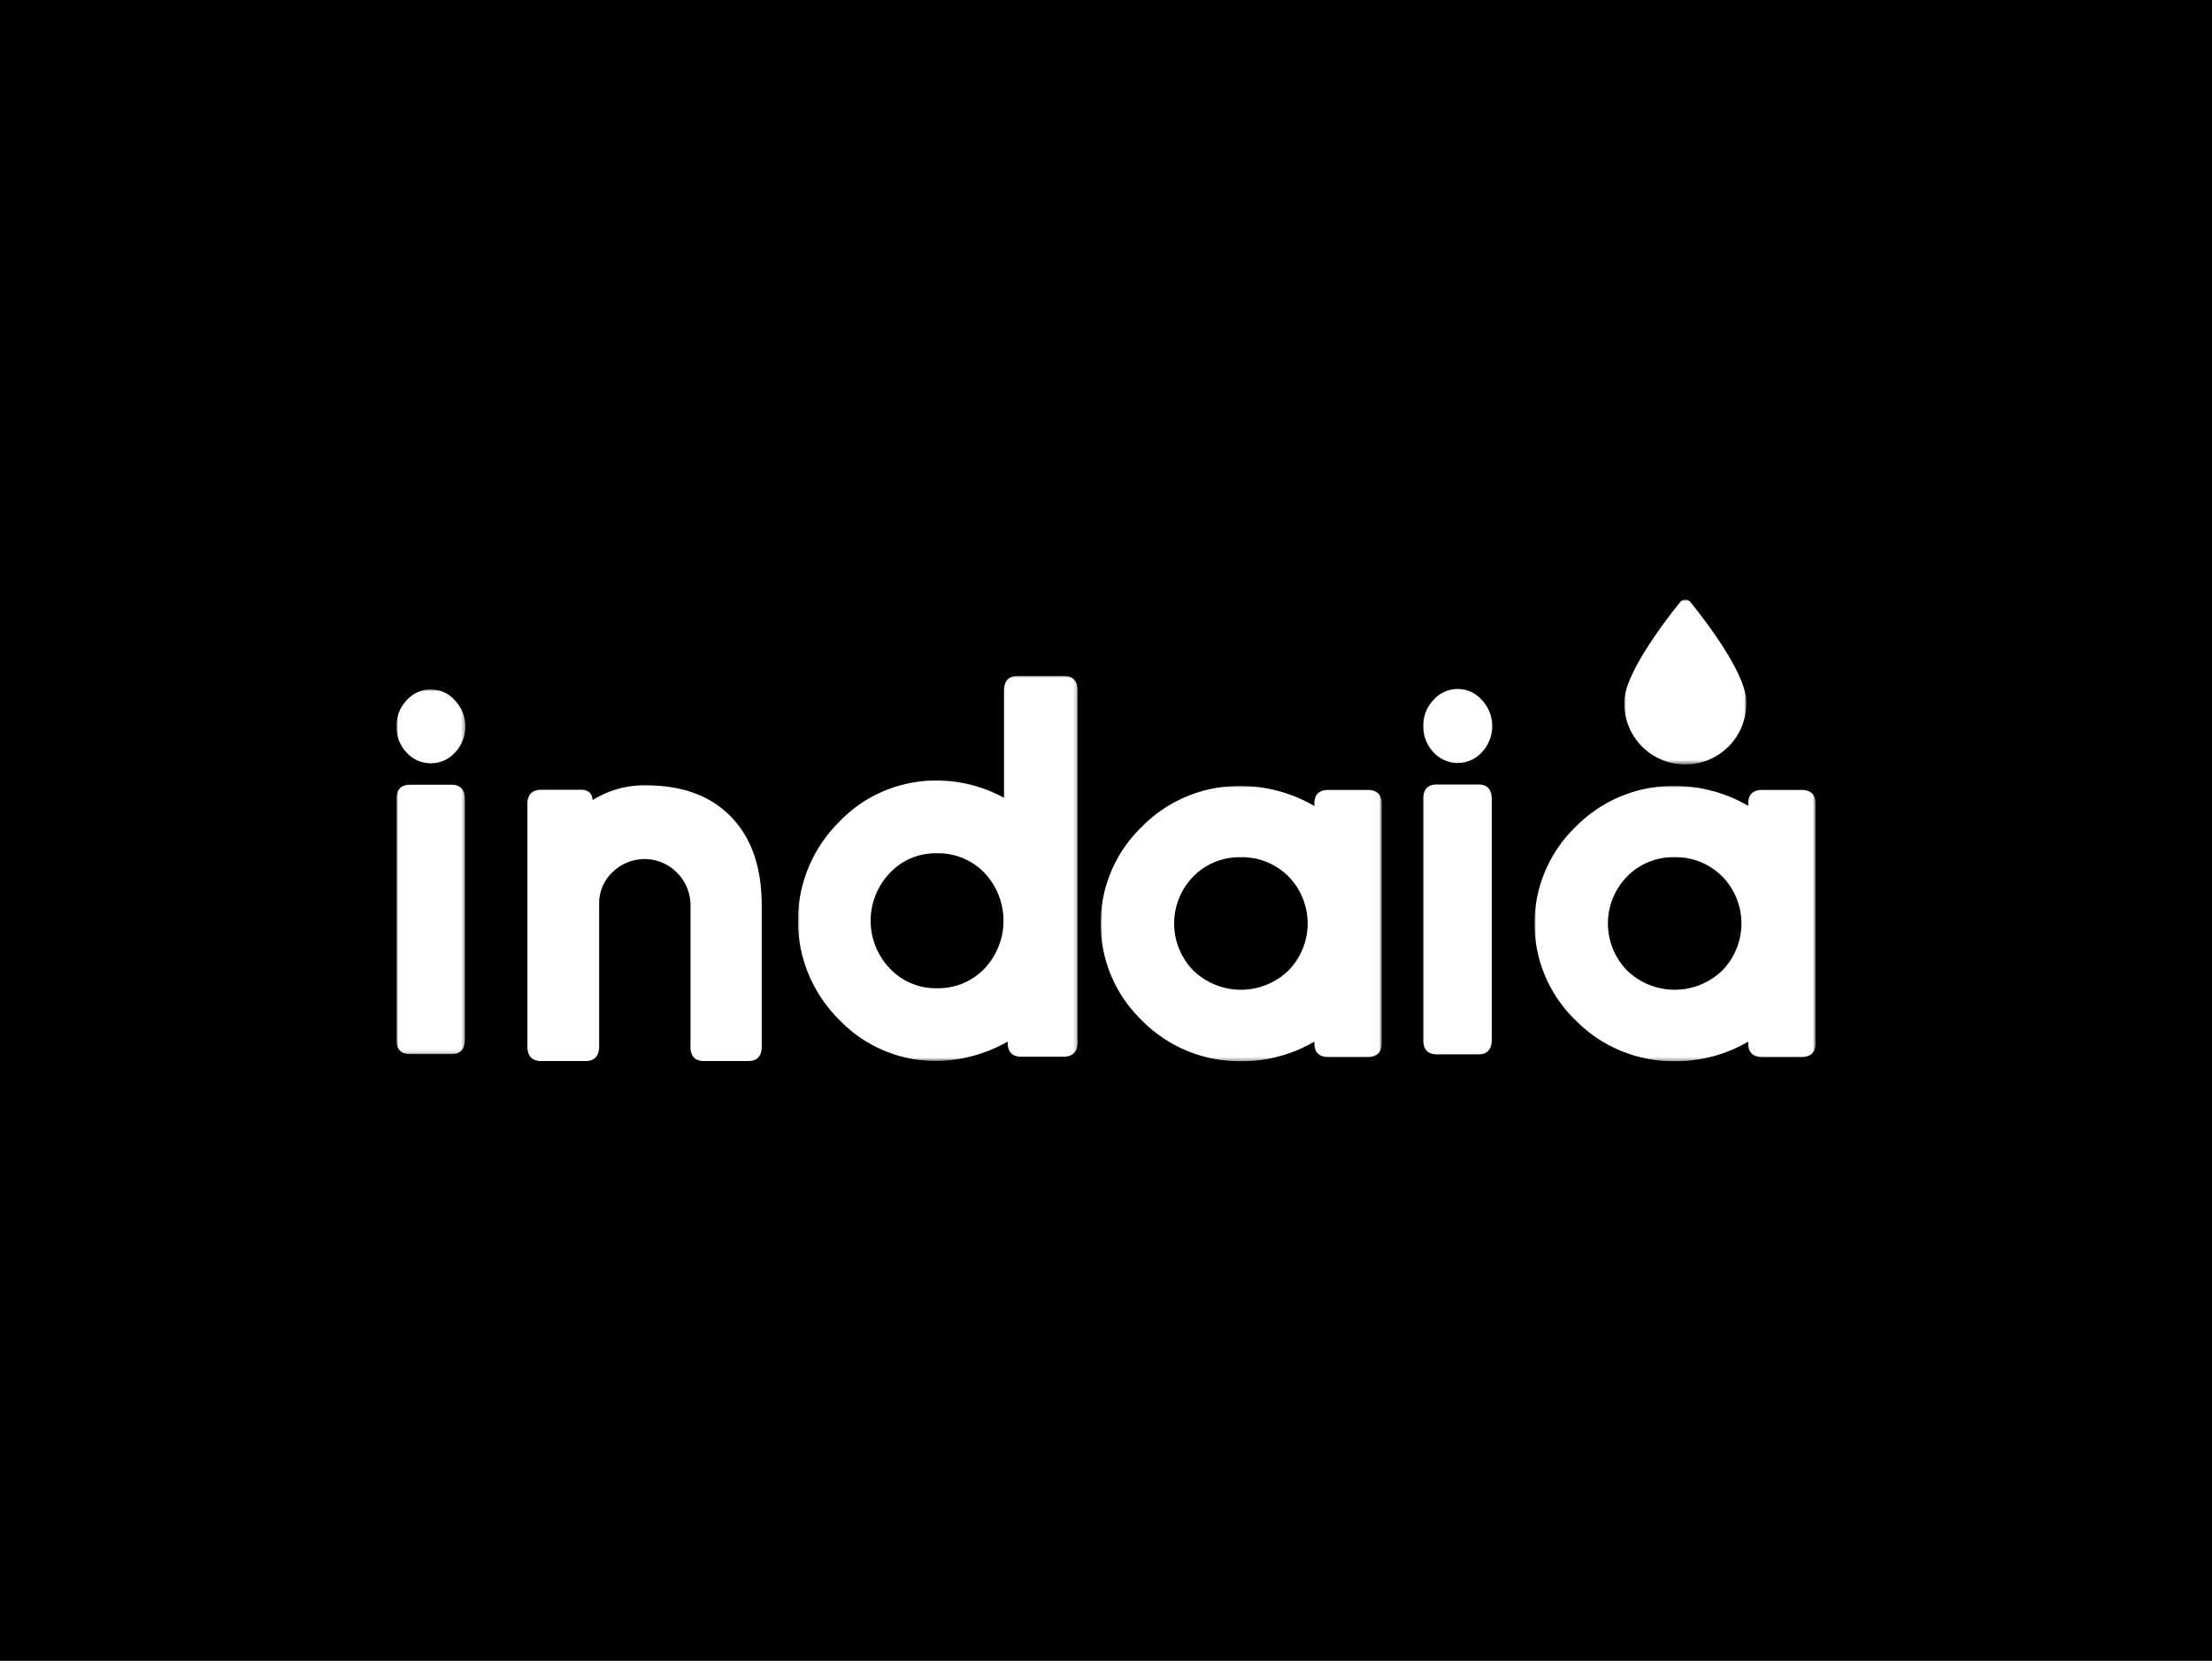 <svg id="Camada_1" data-name="Camada 1" xmlns="http://www.w3.org/2000/svg" xmlns:xlink="http://www.w3.org/1999/xlink" viewBox="0 0 599.74 450.24"><defs><style>.cls-1{fill:#fff;}.cls-2{mask:url(#mask);}.cls-3{mask:url(#mask-2-2);}.cls-4{mask:url(#mask-3);}.cls-5{mask:url(#mask-4-2);}.cls-6{mask:url(#mask-5);}</style><mask id="mask" x="107.5" y="186.91" width="18.67" height="98.86" maskUnits="userSpaceOnUse"><g id="mask-2"><polygon id="path-1" class="cls-1" points="107.5 186.91 126.17 186.91 126.17 285.77 107.5 285.77 107.5 186.91"/></g></mask><mask id="mask-2-2" x="216.34" y="183.21" width="75.82" height="104.41" maskUnits="userSpaceOnUse"><g id="mask-4"><polygon id="path-3" class="cls-1" points="216.34 183.22 292.16 183.22 292.16 287.63 216.34 287.63 216.34 183.22"/></g></mask><mask id="mask-3" x="298.42" y="213.01" width="76.22" height="74.68" maskUnits="userSpaceOnUse"><g id="mask-6"><polygon id="path-5" class="cls-1" points="298.42 213.01 374.63 213.01 374.63 287.69 298.42 287.69 298.42 213.01"/></g></mask><mask id="mask-4-2" x="416.02" y="213.01" width="76.22" height="74.68" maskUnits="userSpaceOnUse"><g id="mask-8"><polygon id="path-7" class="cls-1" points="416.02 213.01 492.24 213.01 492.24 287.69 416.02 287.69 416.02 213.01"/></g></mask><mask id="mask-5" x="440.39" y="162.54" width="33.09" height="44.5" maskUnits="userSpaceOnUse"><g id="mask-10"><polygon id="path-9" class="cls-1" points="440.39 162.54 473.48 162.54 473.48 207.04 440.39 207.04 440.39 162.54"/></g></mask></defs><title>15-INDAIA</title><rect width="599.74" height="450.24"/><g id="Page-1"><g id="Produtos"><g id="Carrossel-logos"><g id="_2-copy" data-name="2-copy"><g id="Group-20"><g id="Group-3"><g class="cls-2"><path id="Fill-1" class="cls-1" d="M116.94,186.91a8.58,8.58,0,0,1,6.44,3,10.29,10.29,0,0,1,0,14.09,8.87,8.87,0,0,1-13.15,0,10,10,0,0,1-2.72-7.12,9.88,9.88,0,0,1,2.72-7,8.72,8.72,0,0,1,6.71-3m-9.43,94.73V216.87q-.13-4.27,3.92-4.13h10.76q3.92-.14,3.85,4.13v64.76q.06,4.27-3.85,4.13H111.43q-4.05.14-3.92-4.13"/></g></g><path id="Fill-4" class="cls-1" d="M160.68,216.9a26.31,26.31,0,0,1,14.47-4q15.72,0,24.07,9.63,7.3,8.41,7.3,22.85v38.09q.14,4.31-4,4.17H191.22q-4.18.14-4-4.17v-37.8a12.54,12.54,0,0,0-3.62-9.05,12.34,12.34,0,0,0-17.32-.36,11.48,11.48,0,0,0-3.83,8.55v38.66q.07,4.31-4,4.17H147.11q-4.24.14-4.11-4.17V218.27q-.14-4.31,4.11-4.17h10.3q3.06-.07,3.27,2.8"/><g id="Group-8"><g class="cls-3"><path id="Fill-6" class="cls-1" d="M253.93,231.32a16.92,16.92,0,0,0-12.58,5.25,18.7,18.7,0,0,0,0,26.07,17.08,17.08,0,0,0,12.72,5.26,17.32,17.32,0,0,0,12.79-5.26,18.89,18.89,0,0,0,0-26.07,17.35,17.35,0,0,0-12.93-5.25m18.29-15.05V187.39q-.07-4.32,4.15-4.17h11.57q4.36-.14,4.22,4.17v94.9q.14,4.32-4.22,4.18h-10.5q-4.15.22-4.22-3.67v-.43a40.21,40.21,0,0,1-19.08,5.26,36.24,36.24,0,0,1-26.65-11.23,37.75,37.75,0,0,1,0-53.57,36.23,36.23,0,0,1,26.65-11.23,38,38,0,0,1,18.08,4.68"/></g></g><g id="Group-11"><g class="cls-4"><path id="Fill-9" class="cls-1" d="M336.27,232.39a17.41,17.41,0,0,0-12.67,5.16,18.22,18.22,0,0,0,0,25.6,18.56,18.56,0,0,0,25.69,0,18.22,18.22,0,0,0,0-25.6,17.69,17.69,0,0,0-13-5.16m20.08-13.93v-.64q0-3.82,4.17-3.68h9.93q4.32-.14,4.17,4.1v64.21q.14,4.24-4.17,4.1h-9.93q-4.17.14-4.17-3.68v-.5a38.62,38.62,0,0,1-19.72,5.31,37.13,37.13,0,0,1-27-11,36.43,36.43,0,0,1,0-52.61,37,37,0,0,1,26.84-11,39.64,39.64,0,0,1,19.86,5.44"/></g></g><path id="Fill-12" class="cls-1" d="M395.35,186.79a8.58,8.58,0,0,1,6.45,3,10.32,10.32,0,0,1,0,14.12,8.87,8.87,0,0,1-13.16,0,10.07,10.07,0,0,1-2.73-7.13,9.89,9.89,0,0,1,2.73-7,8.72,8.72,0,0,1,6.71-3m-9.44,94.89V216.81q-.13-4.28,3.92-4.14H400.6q3.92-.14,3.86,4.14v64.88q.06,4.28-3.86,4.13H389.83q-4.06.14-3.92-4.13"/><g id="Group-16"><g class="cls-5"><path id="Fill-14" class="cls-1" d="M453.88,232.39a17.41,17.41,0,0,0-12.67,5.16,18.22,18.22,0,0,0,0,25.6,18.56,18.56,0,0,0,25.69,0,18.22,18.22,0,0,0,0-25.6,17.7,17.7,0,0,0-13-5.16M474,218.46v-.64q0-3.82,4.17-3.68h9.93q4.32-.14,4.17,4.1v64.21q.14,4.24-4.17,4.1h-9.93q-4.17.14-4.17-3.68v-.5a38.62,38.62,0,0,1-19.72,5.31,37.12,37.12,0,0,1-27-11,36.43,36.43,0,0,1,0-52.61,37,37,0,0,1,26.84-11A39.64,39.64,0,0,1,474,218.46"/></g></g><g id="Group-19"><g class="cls-6"><path id="Fill-17" class="cls-1" d="M473.48,190.29a16.55,16.55,0,1,1-33.09,0c0-7.62,11.21-22.18,15.18-27.09a1.75,1.75,0,0,1,2.74,0c4,4.91,15.18,19.47,15.18,27.09"/></g></g></g></g></g></g></g></svg>